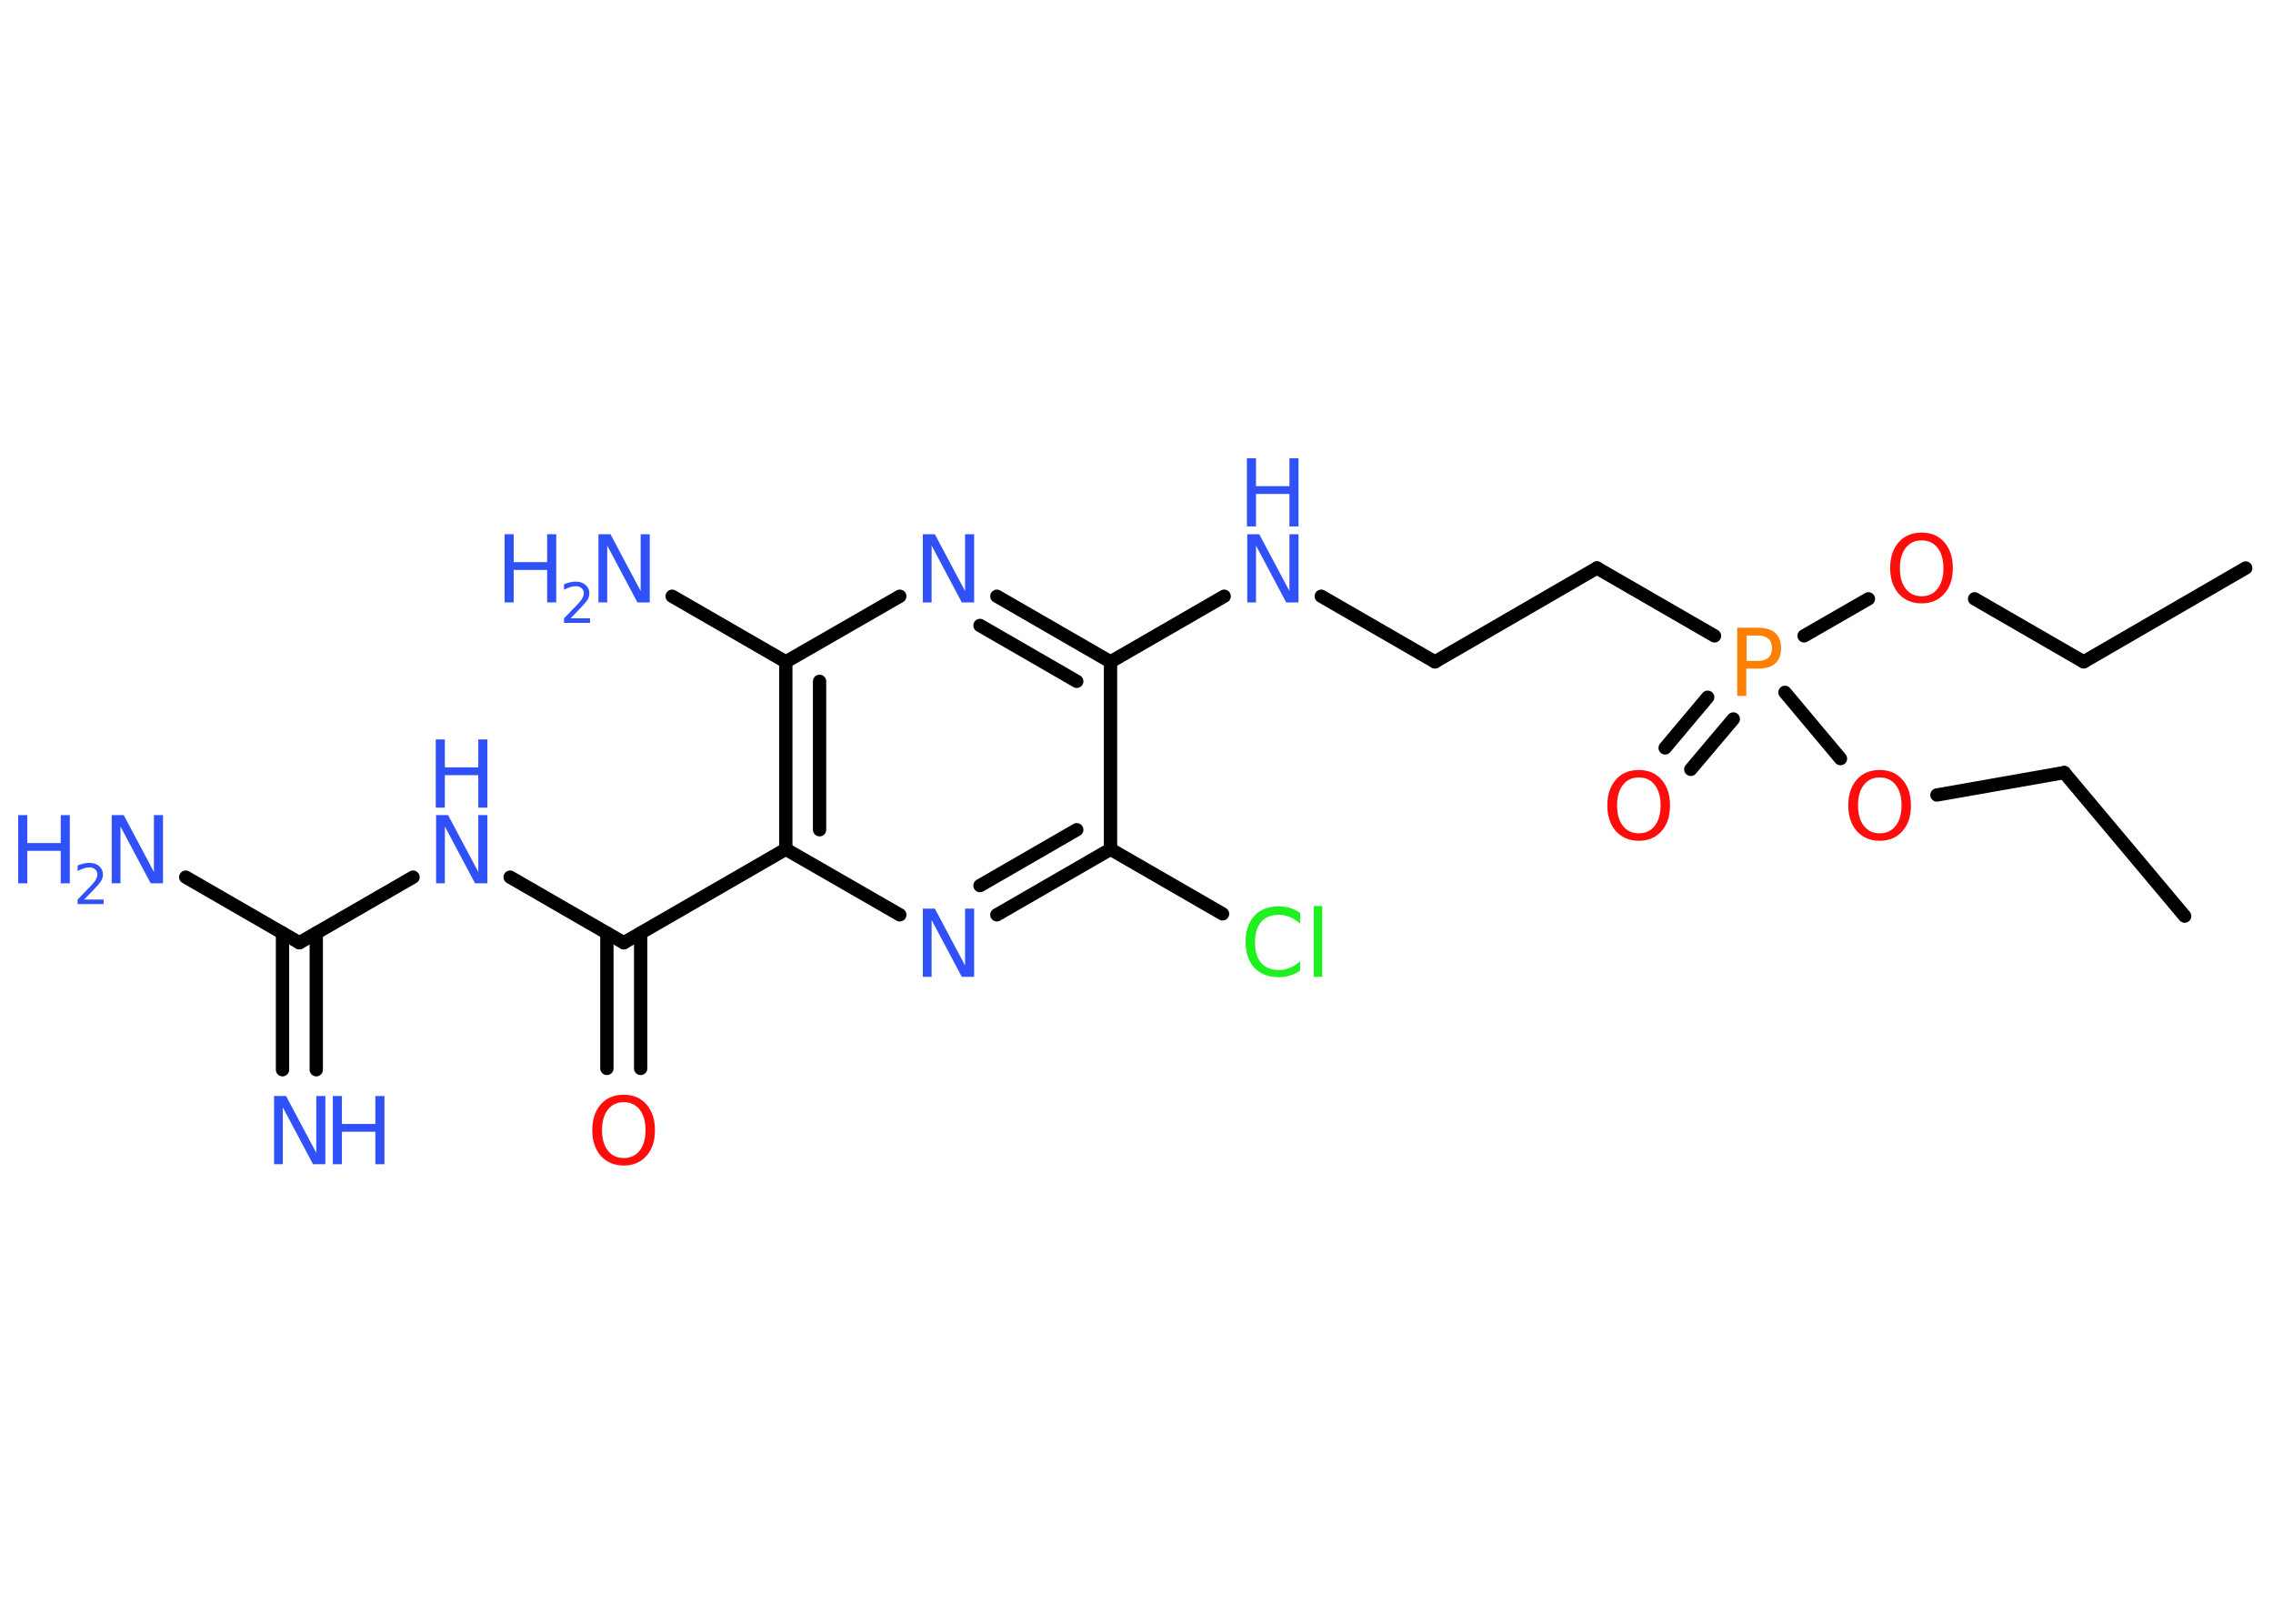 <?xml version='1.0' encoding='UTF-8'?>
<!DOCTYPE svg PUBLIC "-//W3C//DTD SVG 1.1//EN" "http://www.w3.org/Graphics/SVG/1.1/DTD/svg11.dtd">
<svg version='1.2' xmlns='http://www.w3.org/2000/svg' xmlns:xlink='http://www.w3.org/1999/xlink' width='70.0mm' height='50.0mm' viewBox='0 0 70.0 50.0'>
  <desc>Generated by the Chemistry Development Kit (http://github.com/cdk)</desc>
  <g stroke-linecap='round' stroke-linejoin='round' stroke='#000000' stroke-width='.41' fill='#3050F8'>
    <rect x='.0' y='.0' width='70.0' height='50.0' fill='#FFFFFF' stroke='none'/>
    <g id='mol1' class='mol'>
      <line id='mol1bnd1' class='bond' x1='69.16' y1='17.49' x2='64.17' y2='20.38'/>
      <line id='mol1bnd2' class='bond' x1='64.17' y1='20.38' x2='60.81' y2='18.44'/>
      <line id='mol1bnd3' class='bond' x1='57.54' y1='18.44' x2='55.56' y2='19.58'/>
      <g id='mol1bnd4' class='bond'>
        <line x1='53.38' y1='22.14' x2='52.07' y2='23.69'/>
        <line x1='52.59' y1='21.47' x2='51.28' y2='23.03'/>
      </g>
      <line id='mol1bnd5' class='bond' x1='52.8' y1='19.58' x2='49.18' y2='17.49'/>
      <line id='mol1bnd6' class='bond' x1='49.18' y1='17.49' x2='44.19' y2='20.38'/>
      <line id='mol1bnd7' class='bond' x1='44.19' y1='20.38' x2='40.69' y2='18.36'/>
      <line id='mol1bnd8' class='bond' x1='37.7' y1='18.36' x2='34.2' y2='20.38'/>
      <g id='mol1bnd9' class='bond'>
        <line x1='34.2' y1='20.38' x2='30.7' y2='18.36'/>
        <line x1='33.16' y1='20.98' x2='30.18' y2='19.26'/>
      </g>
      <line id='mol1bnd10' class='bond' x1='27.71' y1='18.36' x2='24.2' y2='20.38'/>
      <line id='mol1bnd11' class='bond' x1='24.2' y1='20.38' x2='20.7' y2='18.36'/>
      <g id='mol1bnd12' class='bond'>
        <line x1='24.2' y1='20.38' x2='24.2' y2='26.15'/>
        <line x1='25.24' y1='20.98' x2='25.24' y2='25.55'/>
      </g>
      <line id='mol1bnd13' class='bond' x1='24.2' y1='26.15' x2='19.21' y2='29.03'/>
      <g id='mol1bnd14' class='bond'>
        <line x1='19.73' y1='28.73' x2='19.73' y2='32.9'/>
        <line x1='18.69' y1='28.73' x2='18.69' y2='32.9'/>
      </g>
      <line id='mol1bnd15' class='bond' x1='19.21' y1='29.03' x2='15.71' y2='27.01'/>
      <line id='mol1bnd16' class='bond' x1='12.72' y1='27.01' x2='9.22' y2='29.03'/>
      <g id='mol1bnd17' class='bond'>
        <line x1='9.74' y1='28.73' x2='9.74' y2='32.94'/>
        <line x1='8.7' y1='28.73' x2='8.7' y2='32.94'/>
      </g>
      <line id='mol1bnd18' class='bond' x1='9.22' y1='29.03' x2='5.72' y2='27.01'/>
      <line id='mol1bnd19' class='bond' x1='24.2' y1='26.15' x2='27.71' y2='28.17'/>
      <g id='mol1bnd20' class='bond'>
        <line x1='30.7' y1='28.17' x2='34.2' y2='26.15'/>
        <line x1='30.18' y1='27.27' x2='33.16' y2='25.55'/>
      </g>
      <line id='mol1bnd21' class='bond' x1='34.2' y1='20.38' x2='34.2' y2='26.15'/>
      <line id='mol1bnd22' class='bond' x1='34.2' y1='26.15' x2='37.65' y2='28.14'/>
      <line id='mol1bnd23' class='bond' x1='54.97' y1='21.32' x2='56.68' y2='23.36'/>
      <line id='mol1bnd24' class='bond' x1='59.65' y1='24.48' x2='63.57' y2='23.79'/>
      <line id='mol1bnd25' class='bond' x1='63.57' y1='23.79' x2='67.28' y2='28.21'/>
      <path id='mol1atm3' class='atom' d='M59.18 16.64q-.31 .0 -.49 .23q-.18 .23 -.18 .63q.0 .4 .18 .63q.18 .23 .49 .23q.31 .0 .49 -.23q.18 -.23 .18 -.63q.0 -.4 -.18 -.63q-.18 -.23 -.49 -.23zM59.18 16.4q.44 .0 .7 .3q.26 .3 .26 .79q.0 .5 -.26 .79q-.26 .3 -.7 .3q-.44 .0 -.71 -.3q-.26 -.3 -.26 -.79q.0 -.49 .26 -.79q.26 -.3 .71 -.3z' stroke='none' fill='#FF0D0D'/>
      <path id='mol1atm4' class='atom' d='M53.79 19.56v.79h.36q.2 .0 .31 -.1q.11 -.1 .11 -.29q.0 -.19 -.11 -.29q-.11 -.1 -.31 -.1h-.36zM53.5 19.33h.64q.35 .0 .53 .16q.18 .16 .18 .47q.0 .31 -.18 .47q-.18 .16 -.53 .16h-.36v.84h-.28v-2.1z' stroke='none' fill='#FF8000'/>
      <path id='mol1atm5' class='atom' d='M50.47 23.94q-.31 .0 -.49 .23q-.18 .23 -.18 .63q.0 .4 .18 .63q.18 .23 .49 .23q.31 .0 .49 -.23q.18 -.23 .18 -.63q.0 -.4 -.18 -.63q-.18 -.23 -.49 -.23zM50.47 23.71q.44 .0 .7 .3q.26 .3 .26 .79q.0 .5 -.26 .79q-.26 .3 -.7 .3q-.44 .0 -.71 -.3q-.26 -.3 -.26 -.79q.0 -.49 .26 -.79q.26 -.3 .71 -.3z' stroke='none' fill='#FF0D0D'/>
      <g id='mol1atm8' class='atom'>
        <path d='M38.4 16.45h.38l.93 1.75v-1.75h.28v2.1h-.38l-.93 -1.75v1.75h-.27v-2.1z' stroke='none'/>
        <path d='M38.4 14.11h.28v.86h1.03v-.86h.28v2.1h-.28v-1.0h-1.03v1.0h-.28v-2.1z' stroke='none'/>
      </g>
      <path id='mol1atm10' class='atom' d='M28.41 16.45h.38l.93 1.75v-1.75h.28v2.1h-.38l-.93 -1.75v1.75h-.27v-2.1z' stroke='none'/>
      <g id='mol1atm12' class='atom'>
        <path d='M18.42 16.45h.38l.93 1.75v-1.75h.28v2.1h-.38l-.93 -1.75v1.75h-.27v-2.1z' stroke='none'/>
        <path d='M15.54 16.45h.28v.86h1.03v-.86h.28v2.1h-.28v-1.0h-1.03v1.0h-.28v-2.1z' stroke='none'/>
        <path d='M17.58 19.04h.59v.14h-.8v-.14q.1 -.1 .26 -.27q.17 -.17 .21 -.22q.08 -.09 .11 -.16q.03 -.06 .03 -.12q.0 -.1 -.07 -.16q-.07 -.06 -.18 -.06q-.08 .0 -.17 .03q-.09 .03 -.19 .08v-.17q.1 -.04 .19 -.06q.09 -.02 .16 -.02q.2 .0 .31 .1q.12 .1 .12 .26q.0 .08 -.03 .15q-.03 .07 -.11 .16q-.02 .02 -.13 .14q-.11 .12 -.32 .33z' stroke='none'/>
      </g>
      <path id='mol1atm15' class='atom' d='M19.21 33.94q-.31 .0 -.49 .23q-.18 .23 -.18 .63q.0 .4 .18 .63q.18 .23 .49 .23q.31 .0 .49 -.23q.18 -.23 .18 -.63q.0 -.4 -.18 -.63q-.18 -.23 -.49 -.23zM19.21 33.71q.44 .0 .7 .3q.26 .3 .26 .79q.0 .5 -.26 .79q-.26 .3 -.7 .3q-.44 .0 -.71 -.3q-.26 -.3 -.26 -.79q.0 -.49 .26 -.79q.26 -.3 .71 -.3z' stroke='none' fill='#FF0D0D'/>
      <g id='mol1atm16' class='atom'>
        <path d='M13.42 25.1h.38l.93 1.75v-1.75h.28v2.1h-.38l-.93 -1.75v1.75h-.27v-2.1z' stroke='none'/>
        <path d='M13.42 22.77h.28v.86h1.03v-.86h.28v2.1h-.28v-1.0h-1.03v1.0h-.28v-2.1z' stroke='none'/>
      </g>
      <g id='mol1atm18' class='atom'>
        <path d='M8.43 33.75h.38l.93 1.75v-1.75h.28v2.1h-.38l-.93 -1.75v1.75h-.27v-2.1z' stroke='none'/>
        <path d='M10.25 33.75h.28v.86h1.03v-.86h.28v2.1h-.28v-1.0h-1.03v1.0h-.28v-2.1z' stroke='none'/>
      </g>
      <g id='mol1atm19' class='atom'>
        <path d='M3.43 25.1h.38l.93 1.75v-1.75h.28v2.1h-.38l-.93 -1.75v1.75h-.27v-2.1z' stroke='none'/>
        <path d='M.56 25.1h.28v.86h1.03v-.86h.28v2.1h-.28v-1.0h-1.03v1.0h-.28v-2.1z' stroke='none'/>
        <path d='M2.6 27.7h.59v.14h-.8v-.14q.1 -.1 .26 -.27q.17 -.17 .21 -.22q.08 -.09 .11 -.16q.03 -.06 .03 -.12q.0 -.1 -.07 -.16q-.07 -.06 -.18 -.06q-.08 .0 -.17 .03q-.09 .03 -.19 .08v-.17q.1 -.04 .19 -.06q.09 -.02 .16 -.02q.2 .0 .31 .1q.12 .1 .12 .26q.0 .08 -.03 .15q-.03 .07 -.11 .16q-.02 .02 -.13 .14q-.11 .12 -.32 .33z' stroke='none'/>
      </g>
      <path id='mol1atm20' class='atom' d='M28.41 27.98h.38l.93 1.75v-1.75h.28v2.1h-.38l-.93 -1.75v1.75h-.27v-2.1z' stroke='none'/>
      <path id='mol1atm22' class='atom' d='M40.04 28.14v.3q-.15 -.13 -.31 -.2q-.16 -.07 -.34 -.07q-.36 .0 -.55 .22q-.19 .22 -.19 .63q.0 .41 .19 .63q.19 .22 .55 .22q.18 .0 .34 -.07q.16 -.07 .31 -.2v.29q-.15 .1 -.31 .15q-.17 .05 -.35 .05q-.48 .0 -.75 -.29q-.27 -.29 -.27 -.8q.0 -.5 .27 -.8q.27 -.29 .75 -.29q.19 .0 .35 .05q.17 .05 .31 .15zM40.46 27.9h.26v2.18h-.26v-2.18z' stroke='none' fill='#1FF01F'/>
      <path id='mol1atm23' class='atom' d='M57.89 23.94q-.31 .0 -.49 .23q-.18 .23 -.18 .63q.0 .4 .18 .63q.18 .23 .49 .23q.31 .0 .49 -.23q.18 -.23 .18 -.63q.0 -.4 -.18 -.63q-.18 -.23 -.49 -.23zM57.89 23.71q.44 .0 .7 .3q.26 .3 .26 .79q.0 .5 -.26 .79q-.26 .3 -.7 .3q-.44 .0 -.71 -.3q-.26 -.3 -.26 -.79q.0 -.49 .26 -.79q.26 -.3 .71 -.3z' stroke='none' fill='#FF0D0D'/>
    </g>
  </g>
</svg>
